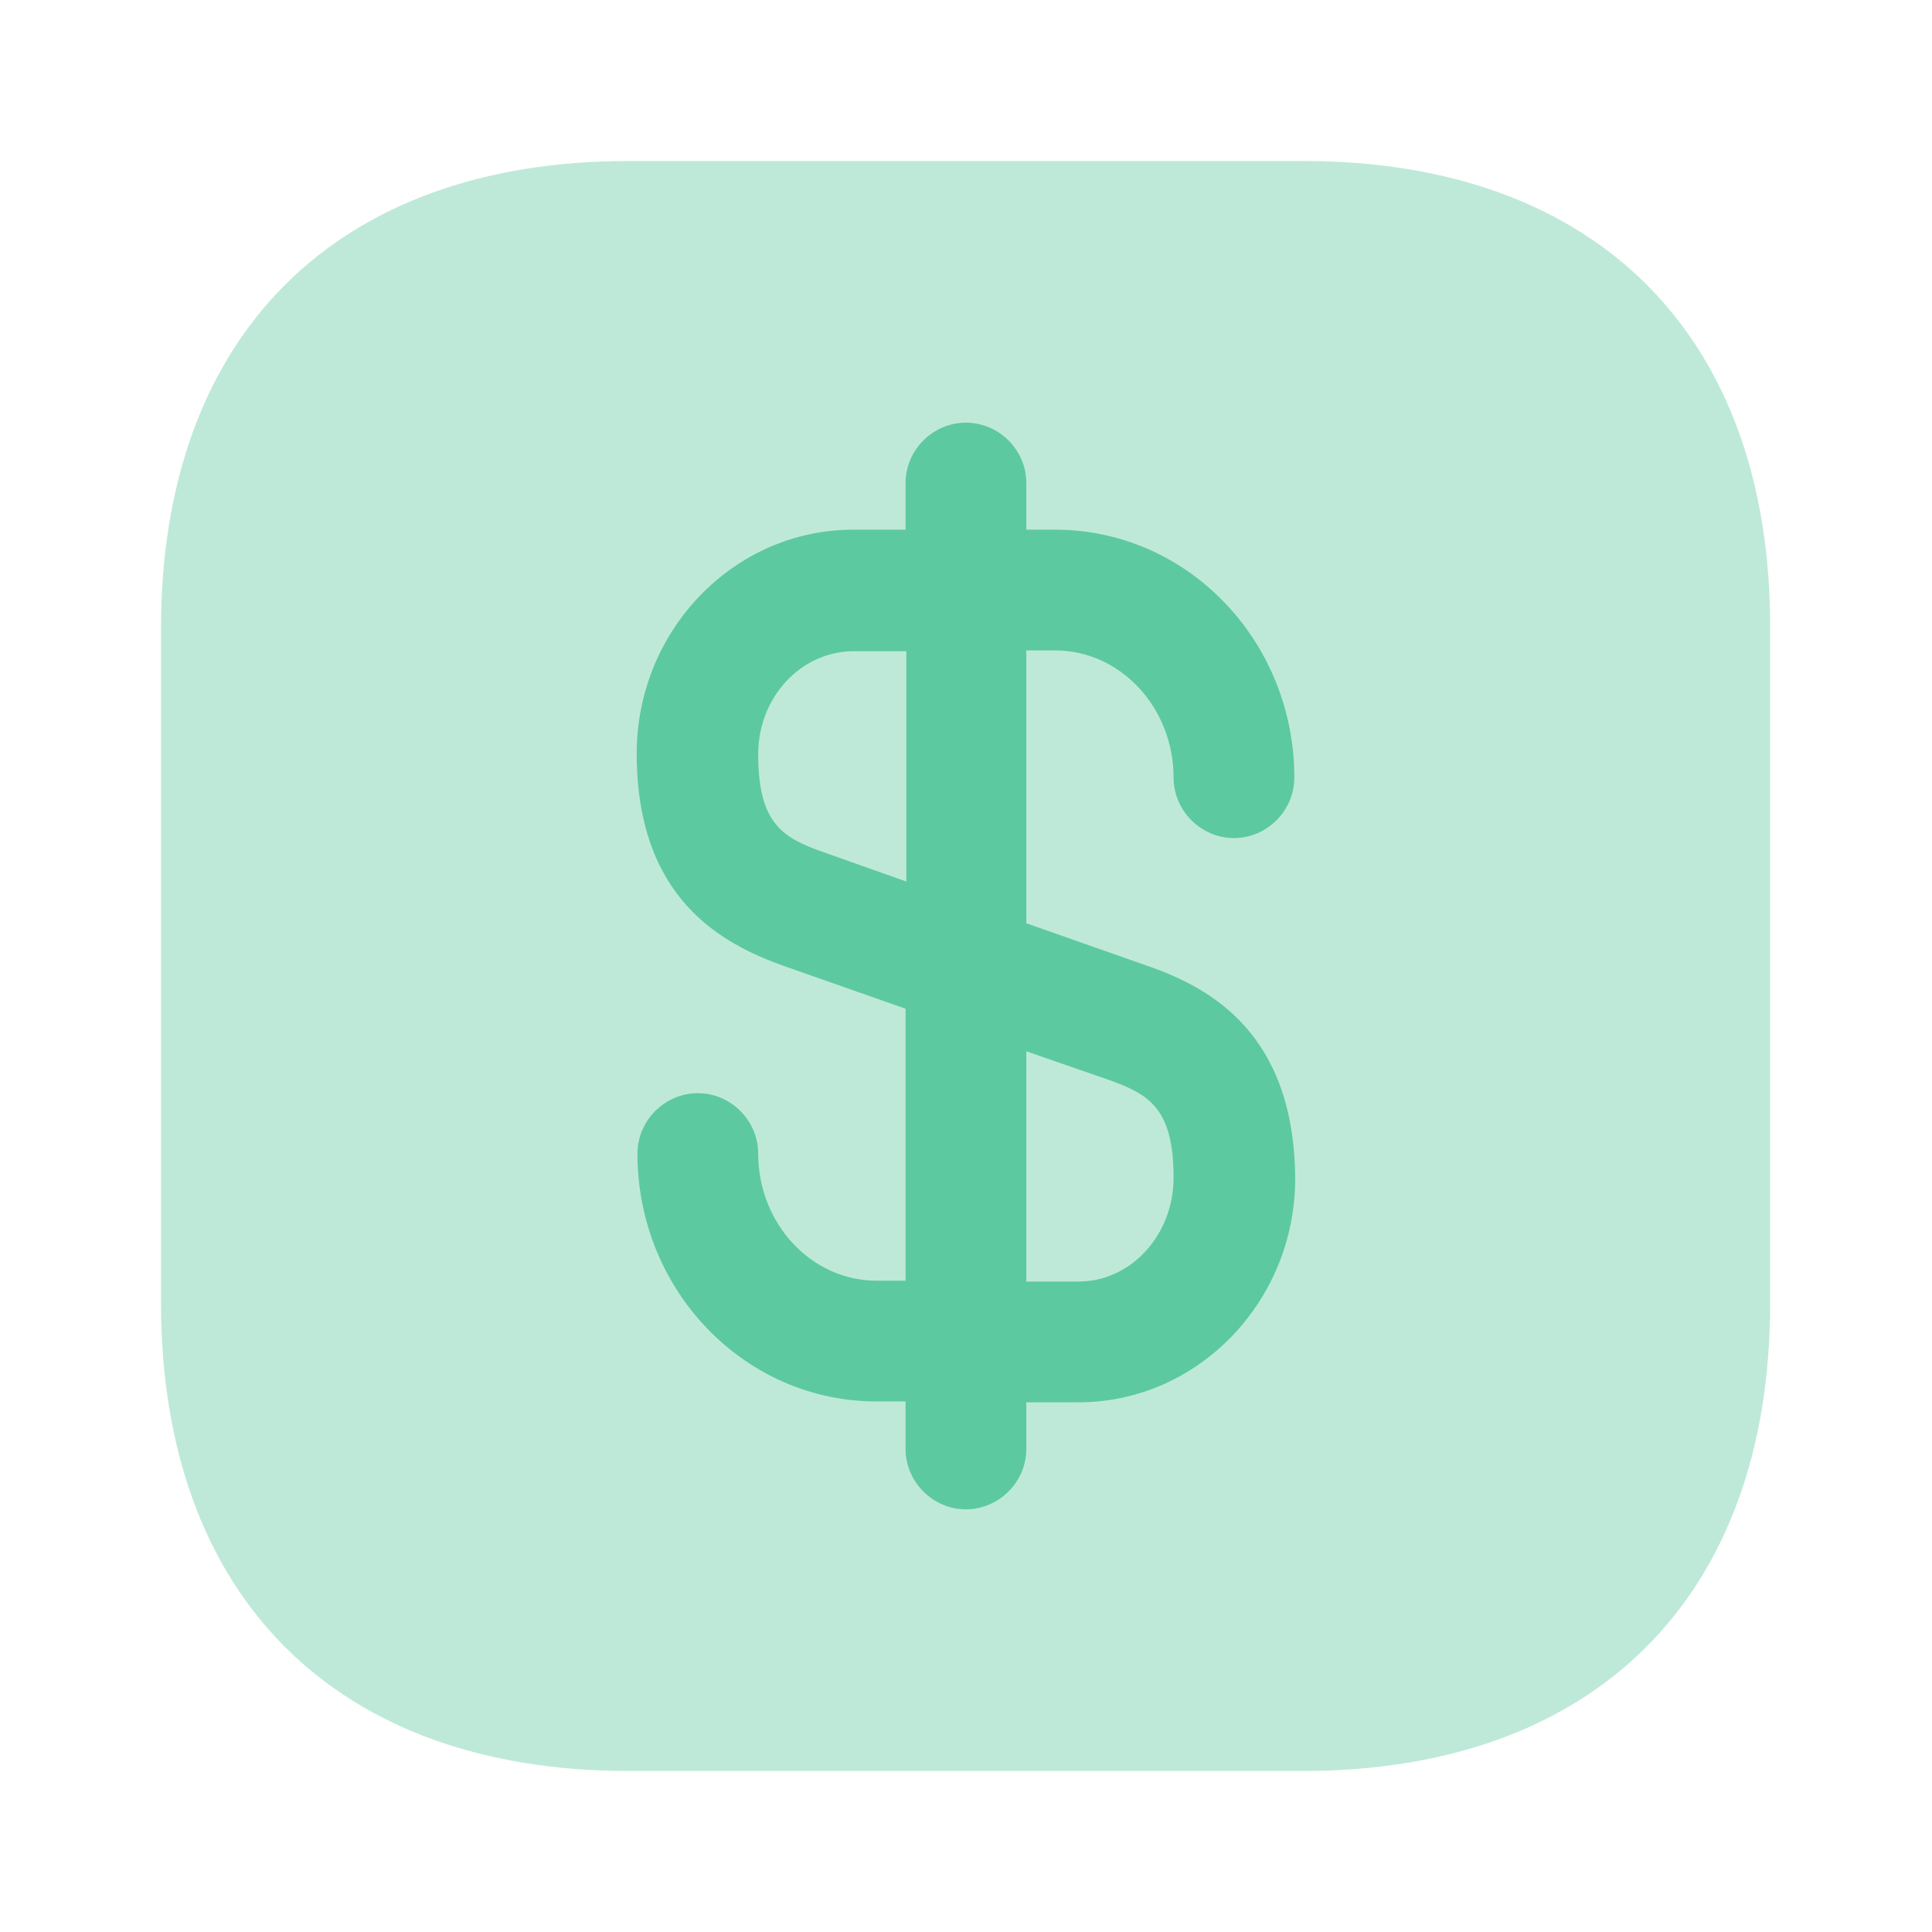<svg width="18" height="18" viewBox="0 0 18 18" fill="none" xmlns="http://www.w3.org/2000/svg">
<path opacity="0.4" d="M12.143 1.5H5.857C3.127 1.5 1.5 3.127 1.5 5.857V12.135C1.5 14.873 3.127 16.5 5.857 16.5H12.135C14.865 16.5 16.492 14.873 16.492 12.143V5.857C16.5 3.127 14.873 1.5 12.143 1.5Z" fill="#5DC9A0"/>
<path d="M10.694 9L9.562 8.602V6.06H9.832C10.439 6.06 10.934 6.593 10.934 7.245C10.934 7.553 11.189 7.808 11.497 7.808C11.804 7.808 12.059 7.553 12.059 7.245C12.059 5.97 11.062 4.935 9.832 4.935H9.562V4.5C9.562 4.192 9.307 3.938 8.999 3.938C8.692 3.938 8.437 4.192 8.437 4.5V4.935H7.949C6.839 4.935 5.932 5.872 5.932 7.02C5.932 8.363 6.712 8.79 7.304 9L8.437 9.398V11.932H8.167C7.559 11.932 7.064 11.4 7.064 10.748C7.064 10.44 6.809 10.185 6.502 10.185C6.194 10.185 5.939 10.44 5.939 10.748C5.939 12.023 6.937 13.057 8.167 13.057H8.437V13.5C8.437 13.807 8.692 14.062 8.999 14.062C9.307 14.062 9.562 13.807 9.562 13.5V13.065H10.049C11.159 13.065 12.067 12.127 12.067 10.98C12.059 9.63 11.279 9.203 10.694 9ZM7.679 7.942C7.297 7.808 7.064 7.68 7.064 7.027C7.064 6.495 7.462 6.067 7.957 6.067H8.444V8.213L7.679 7.942ZM10.049 11.94H9.562V9.795L10.319 10.057C10.702 10.193 10.934 10.32 10.934 10.973C10.934 11.505 10.537 11.94 10.049 11.94Z" fill="#5DC9A0"/>
</svg>
